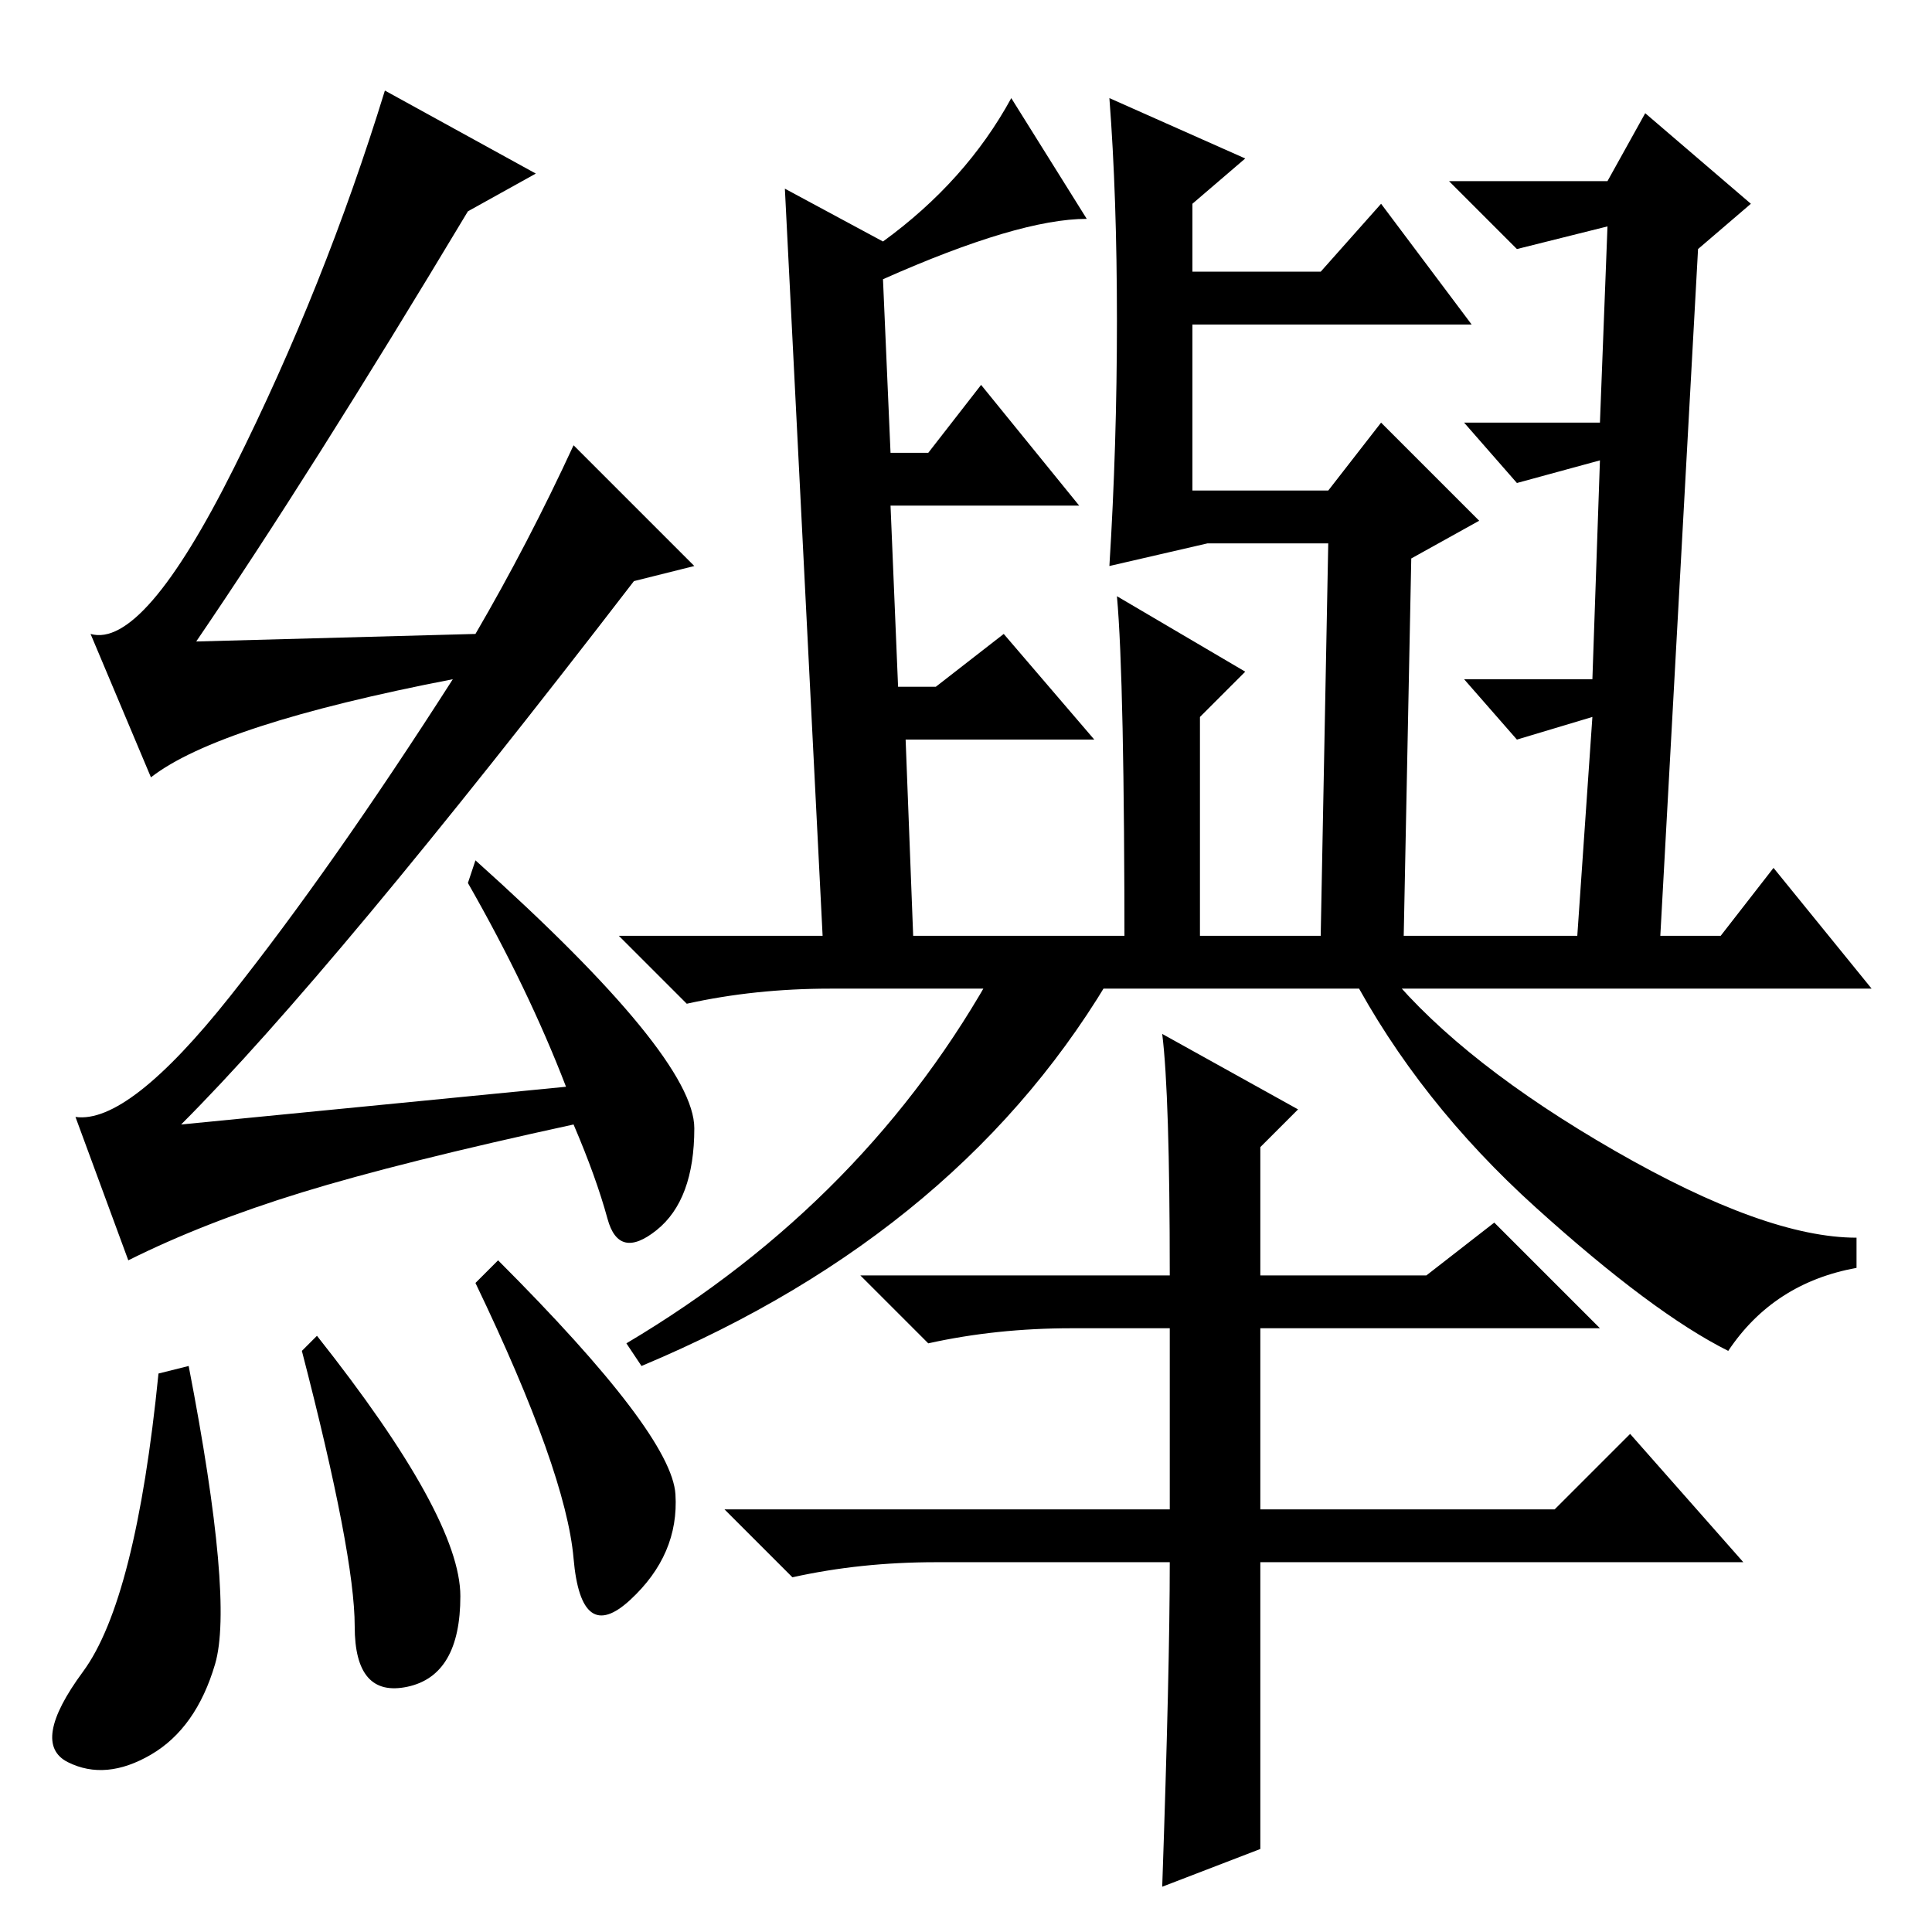 <?xml version="1.0" standalone="no"?>
<!DOCTYPE svg PUBLIC "-//W3C//DTD SVG 1.1//EN" "http://www.w3.org/Graphics/SVG/1.1/DTD/svg11.dtd" >
<svg xmlns="http://www.w3.org/2000/svg" xmlns:xlink="http://www.w3.org/1999/xlink" version="1.1" viewBox="0 -36 256 256">
  <g transform="matrix(1 0 0 -1 0 220)">
   <path fill="currentColor"
d="M25 75q6 -31 3.5 -39.5t-8.5 -12t-11 -1t2 12t10 39.5zM220 132h8l7 9l13 -16h-138q-10 0 -19 -2l-9 9h27l-5 99l13 -7q11 8 17 19l10 -16q-9 0 -27 -8l1 -23h5l7 9l13 -16h-25l1 -24h5l9 7l12 -14h-25l1 -26h54l1 52h-16l-13 -3q1 16 1 32.5t-1 29.5l18 -8l-7 -6v-9h17
l8 9l12 -16h-37v-22h18l7 9l13 -13l-9 -5l-1 -50h23l2 29l-10 -3l-7 8h17l1 29l-11 -3l-7 8h18l1 26l-12 -3l-9 9h21l5 9l14 -12l-7 -6zM148 177l17 -10l-6 -6v-32h-10q0 37 -1 48zM184 127q10 -12 30 -23.5t32 -11.5v-4q-11 -2 -17 -11q-10 5 -25.5 19t-24.5 31h5zM154 119
l18 -10l-5 -5v-17h22l9 7l14 -14h-45v-24h39l10 10l15 -17h-64v-38l-13 -5q1 29 1 43h-31q-10 0 -19 -2l-9 9h59v24h-13q-10 0 -19 -2l-9 9h41q0 24 -1 32zM85 75l-2 3q32 19 49 50h16q-20 -35 -63 -53zM40 77l2 2q19 -24 19 -34.5t-7 -12t-7 8t-7 36.5zM66 89
q23 -23 23.5 -31t-6 -14t-7.5 5.5t-13 36.5zM62 228q-21 -35 -36 -57l37 1q7 12 13 25l16 -16l-8 -2q-40 -52 -60 -72l51 5q-5 13 -13 27l1 3q29 -26 29 -35.5t-5 -13.5t-6.5 1.5t-4.5 12.5q-23 -5 -36 -9t-23 -9l-7 19q7 -1 20.5 16t29.5 42q-31 -6 -40 -13l-8 19
q7 -2 19 22t20 50l20 -11z" />
  </g>

</svg>

